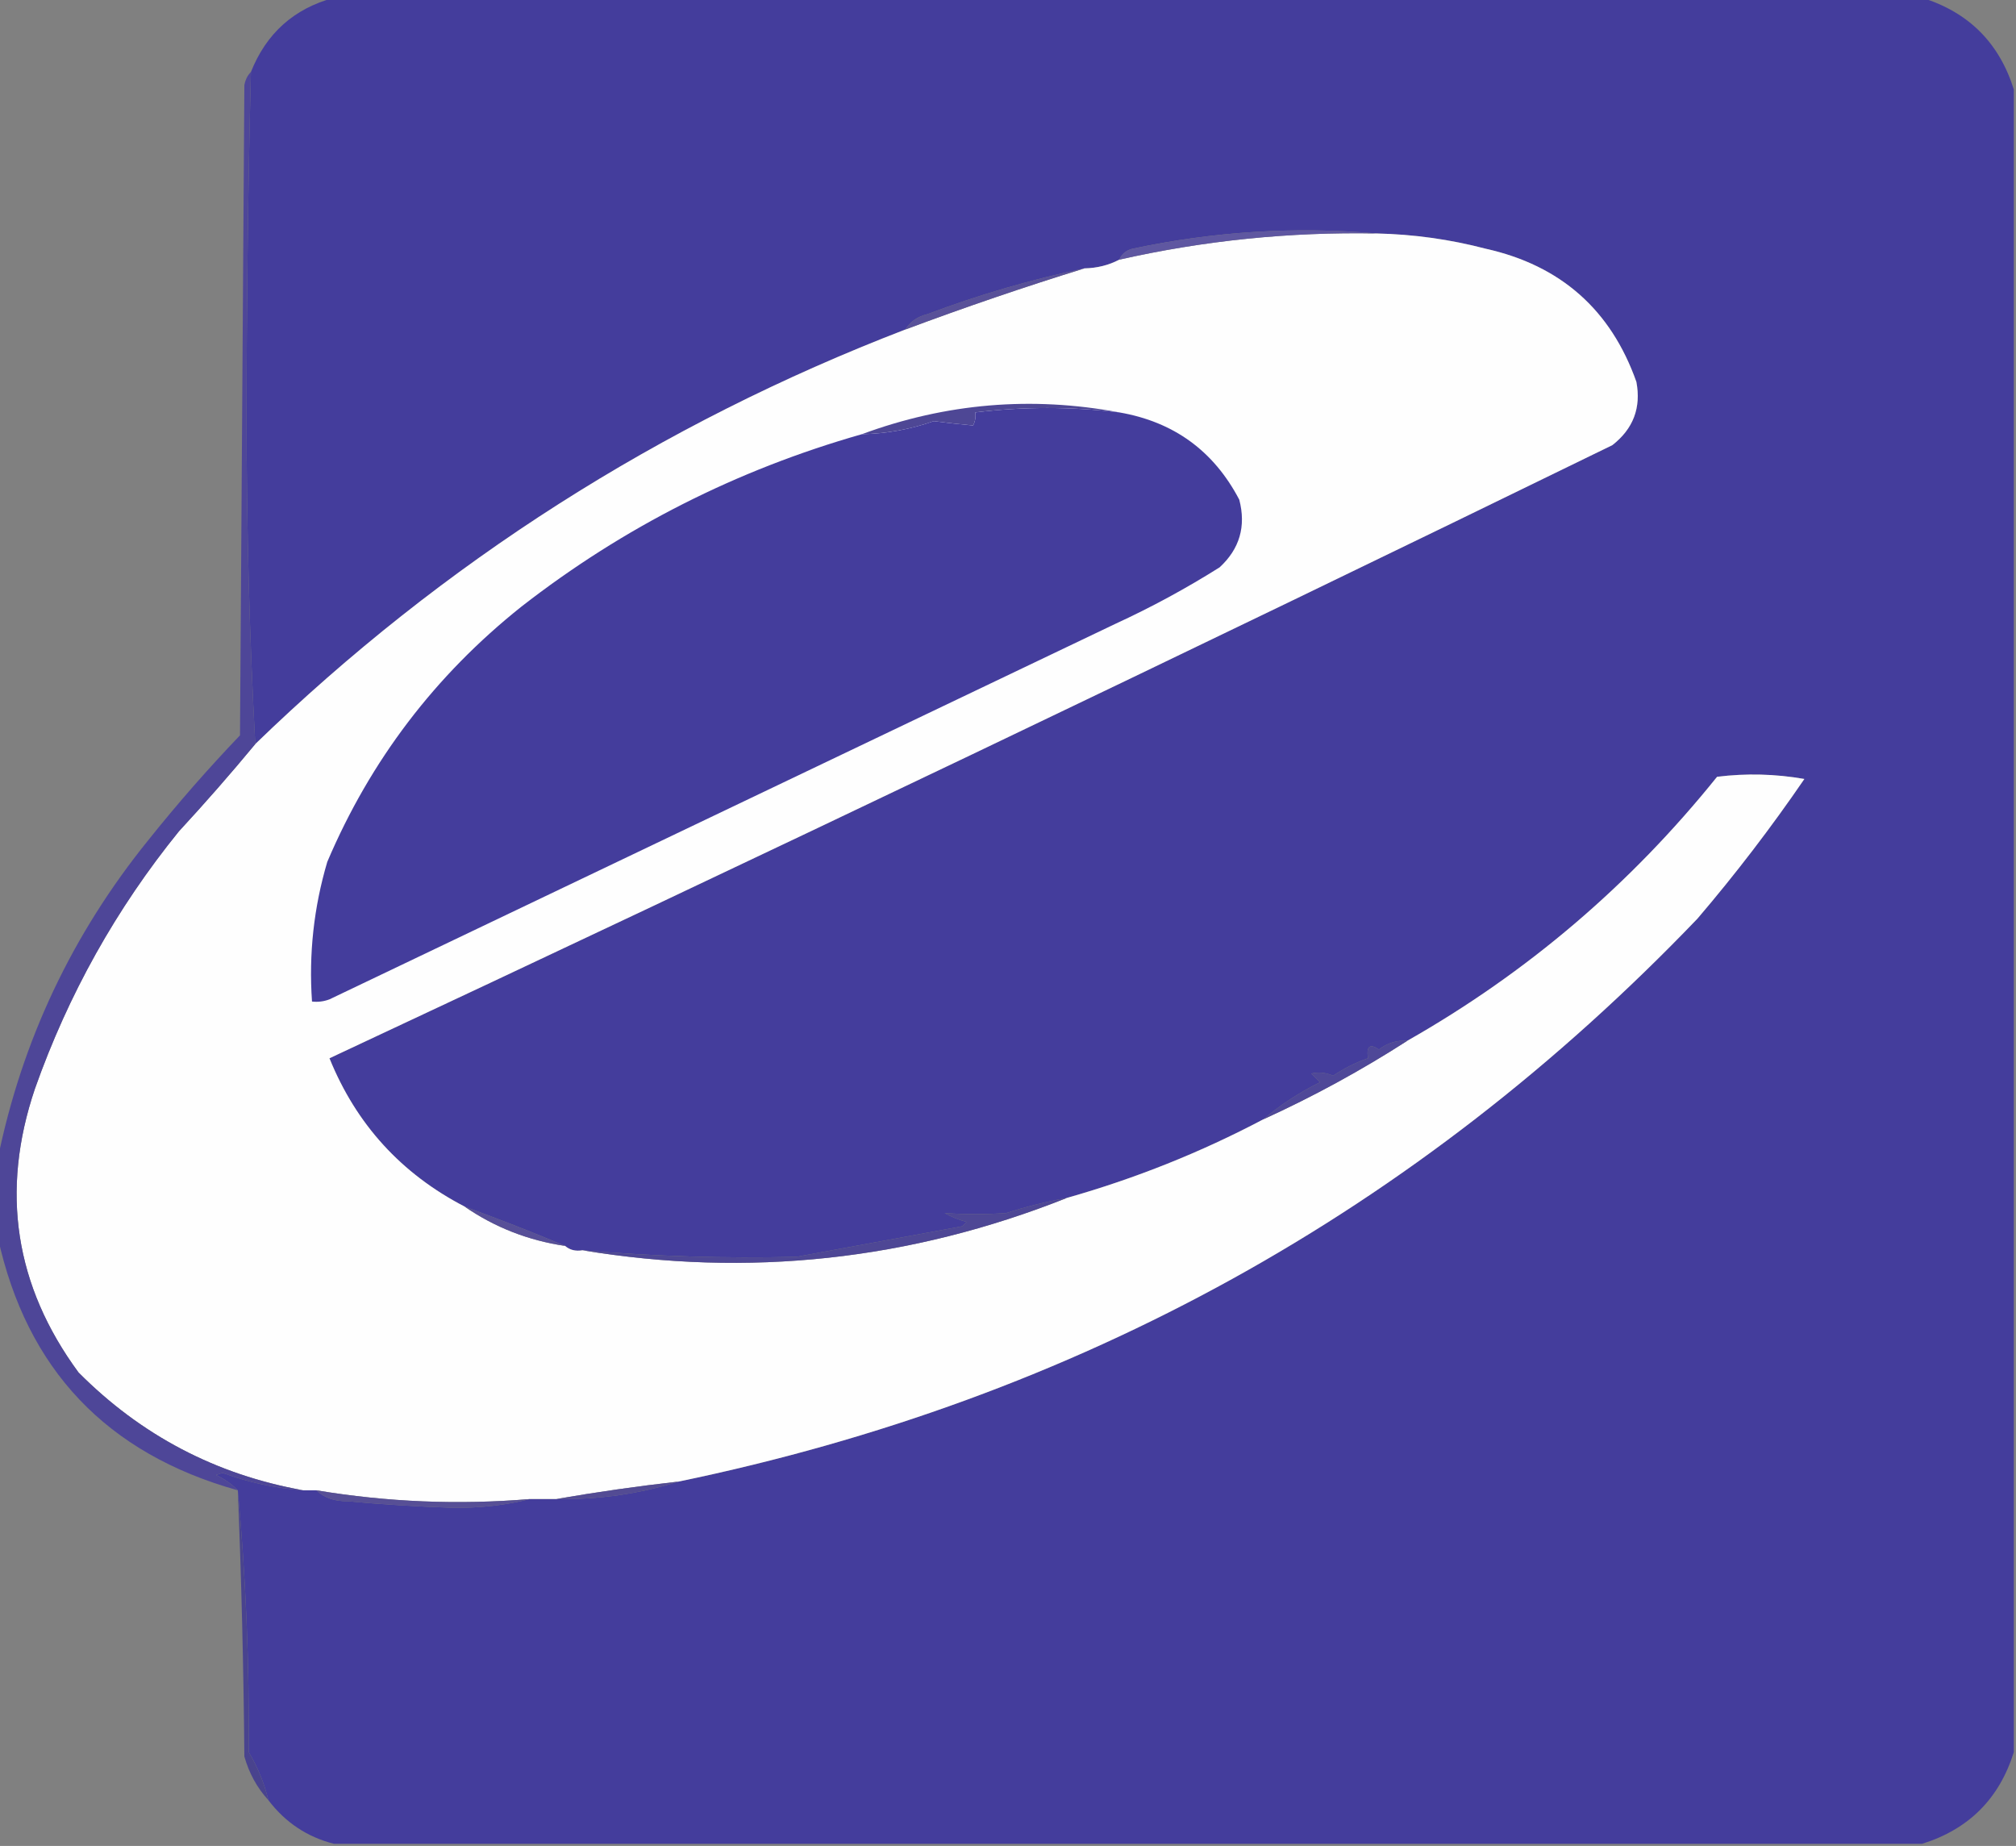 <?xml version="1.0" encoding="UTF-8"?>
<!DOCTYPE svg PUBLIC "-//W3C//DTD SVG 1.1//EN" "http://www.w3.org/Graphics/SVG/1.1/DTD/svg11.dtd">
<svg xmlns="http://www.w3.org/2000/svg" version="1.1" width="462px" height="423px" style="shape-rendering:geometricPrecision; text-rendering:geometricPrecision; image-rendering:optimizeQuality; fill-rule:evenodd; clip-rule:evenodd" xmlns:xlink="http://www.w3.org/1999/xlink">
<rect width="100%" height="100%" fill="#808080" stroke="none"/>
<g><path style="opacity:1" fill="#443d9c" d="M 76.5,-0.5 C 197.833,-0.5 319.167,-0.5 440.5,-0.5C 451.167,2.833 458.167,9.833 461.5,20.5C 461.5,147.5 461.5,274.5 461.5,401.5C 458.167,412.167 451.167,419.167 440.5,422.5C 319.167,422.5 197.833,422.5 76.5,422.5C 70.375,420.932 65.375,417.599 61.5,412.5C 60.563,408.624 59.063,404.957 57,401.5C 57.157,381.142 56.324,361.142 54.5,341.5C 53.097,340.069 51.431,338.902 49.5,338C 50,337.833 50.5,337.667 51,337.5C 56.992,339.707 63.159,341.04 69.5,341.5C 70.5,341.5 71.5,341.5 72.5,341.5C 74.305,343.197 76.638,344.03 79.5,344C 87.486,344.73 95.486,345.23 103.5,345.5C 109.733,345.62 115.733,344.953 121.5,343.5C 123.5,343.5 125.5,343.5 127.5,343.5C 137.177,343.662 146.51,342.329 155.5,339.5C 246.865,320.576 324.698,277.576 389,210.5C 397.742,200.26 405.908,189.594 413.5,178.5C 406.858,177.336 400.192,177.169 393.5,178C 373.588,202.759 349.921,222.925 322.5,238.5C 320.088,238.331 317.921,238.997 316,240.5C 313.922,239.057 313.089,239.724 313.5,242.5C 310.71,243.463 308.043,244.797 305.5,246.5C 303.845,245.772 302.179,245.605 300.5,246C 301.167,246.667 301.833,247.333 302.5,248C 297.709,250.378 293.375,253.212 289.5,256.5C 275.202,264.049 260.202,270.049 244.5,274.5C 239.775,275.351 235.108,276.518 230.5,278C 225.811,278.291 221.144,278.291 216.5,278C 218.087,278.862 219.754,279.529 221.5,280C 221.167,280.333 220.833,280.667 220.5,281C 207.744,283.335 195.077,285.668 182.5,288C 166.139,288.391 149.806,287.891 133.5,286.5C 131.901,286.768 130.568,286.434 129.5,285.5C 121.945,282.313 114.278,279.313 106.5,276.5C 91.958,268.96 81.625,257.627 75.5,242.5C 173.863,196.486 271.863,149.652 369.5,102C 374.291,98.258 376.124,93.424 375,87.5C 369.158,70.995 357.658,60.828 340.5,57C 332.299,54.852 323.966,53.686 315.5,53.5C 296.822,51.864 278.155,53.031 259.5,57C 258.058,57.377 257.058,58.21 256.5,59.5C 254.095,60.768 251.428,61.435 248.5,61.5C 236.294,64.054 224.294,67.554 212.5,72C 210.24,72.549 208.574,73.716 207.5,75.5C 151.237,97.149 101.57,128.816 58.5,170.5C 57.167,145.842 56.5,120.842 56.5,95.5C 56.518,69.144 56.851,42.811 57.5,16.5C 61.035,7.629 67.368,1.962 76.5,-0.5 Z"/></g>
<g><path style="opacity:1" fill="#fefefe" d="M 315.5,53.5 C 323.966,53.686 332.299,54.852 340.5,57C 357.658,60.828 369.158,70.995 375,87.5C 376.124,93.424 374.291,98.258 369.5,102C 271.863,149.652 173.863,196.486 75.5,242.5C 81.625,257.627 91.958,268.96 106.5,276.5C 113.375,281.242 121.042,284.242 129.5,285.5C 130.568,286.434 131.901,286.768 133.5,286.5C 171.542,292.788 208.542,288.788 244.5,274.5C 260.202,270.049 275.202,264.049 289.5,256.5C 300.988,251.259 311.988,245.259 322.5,238.5C 349.921,222.925 373.588,202.759 393.5,178C 400.192,177.169 406.858,177.336 413.5,178.5C 405.908,189.594 397.742,200.26 389,210.5C 324.698,277.576 246.865,320.576 155.5,339.5C 145.994,340.572 136.661,341.906 127.5,343.5C 125.5,343.5 123.5,343.5 121.5,343.5C 105.081,344.875 88.748,344.208 72.5,341.5C 71.5,341.5 70.5,341.5 69.5,341.5C 49.512,337.922 32.345,328.922 18,314.5C 3.401,294.643 0.067,272.977 8,249.5C 15.649,227.86 26.649,208.194 41,190.5C 47.042,183.962 52.876,177.295 58.5,170.5C 101.57,128.816 151.237,97.149 207.5,75.5C 221.109,70.409 234.776,65.742 248.5,61.5C 251.428,61.435 254.095,60.768 256.5,59.5C 275.916,55.115 295.582,53.115 315.5,53.5 Z"/></g>
<g><path style="opacity:1" fill="#5f57a1" d="M 315.5,53.5 C 295.582,53.115 275.916,55.115 256.5,59.5C 257.058,58.21 258.058,57.377 259.5,57C 278.155,53.031 296.822,51.864 315.5,53.5 Z"/></g>
<g><path style="opacity:1" fill="#595199" d="M 248.5,61.5 C 234.776,65.742 221.109,70.409 207.5,75.5C 208.574,73.716 210.24,72.549 212.5,72C 224.294,67.554 236.294,64.054 248.5,61.5 Z"/></g>
<g><path style="opacity:1" fill="#4e4795" d="M 256.5,94.5 C 245.5,93.167 234.5,93.167 223.5,94.5C 223.649,95.552 223.483,96.552 223,97.5C 219.968,97.226 216.968,96.892 214,96.5C 208.656,98.382 203.156,99.382 197.5,99.5C 216.745,92.394 236.412,90.727 256.5,94.5 Z"/></g>
<g><path style="opacity:1" fill="#443d9c" d="M 256.5,94.5 C 268.98,96.653 278.146,103.319 284,114.5C 285.587,120.606 284.087,125.772 279.5,130C 271.819,134.842 263.819,139.175 255.5,143C 195.465,171.674 135.465,200.34 75.5,229C 74.207,229.49 72.873,229.657 71.5,229.5C 70.744,218.601 71.91,207.934 75,197.5C 84.871,174.275 99.704,154.775 119.5,139C 142.855,120.822 168.855,107.655 197.5,99.5C 203.156,99.382 208.656,98.382 214,96.5C 216.968,96.892 219.968,97.226 223,97.5C 223.483,96.552 223.649,95.552 223.5,94.5C 234.5,93.167 245.5,93.167 256.5,94.5 Z"/></g>
<g><path style="opacity:1" fill="#4f4898" d="M 322.5,238.5 C 311.988,245.259 300.988,251.259 289.5,256.5C 293.375,253.212 297.709,250.378 302.5,248C 301.833,247.333 301.167,246.667 300.5,246C 302.179,245.605 303.845,245.772 305.5,246.5C 308.043,244.797 310.71,243.463 313.5,242.5C 313.089,239.724 313.922,239.057 316,240.5C 317.921,238.997 320.088,238.331 322.5,238.5 Z"/></g>
<g><path style="opacity:1" fill="#574f98" d="M 106.5,276.5 C 114.278,279.313 121.945,282.313 129.5,285.5C 121.042,284.242 113.375,281.242 106.5,276.5 Z"/></g>
<g><path style="opacity:1" fill="#4e4795" d="M 244.5,274.5 C 208.542,288.788 171.542,292.788 133.5,286.5C 149.806,287.891 166.139,288.391 182.5,288C 195.077,285.668 207.744,283.335 220.5,281C 220.833,280.667 221.167,280.333 221.5,280C 219.754,279.529 218.087,278.862 216.5,278C 221.144,278.291 225.811,278.291 230.5,278C 235.108,276.518 239.775,275.351 244.5,274.5 Z"/></g>
<g><path style="opacity:1" fill="#4e4698" d="M 57.5,16.5 C 56.851,42.811 56.518,69.144 56.5,95.5C 56.5,120.842 57.167,145.842 58.5,170.5C 52.876,177.295 47.042,183.962 41,190.5C 26.649,208.194 15.649,227.86 8,249.5C 0.067,272.977 3.401,294.643 18,314.5C 32.345,328.922 49.512,337.922 69.5,341.5C 63.159,341.04 56.992,339.707 51,337.5C 50.5,337.667 50,337.833 49.5,338C 51.431,338.902 53.097,340.069 54.5,341.5C 24.42,333.092 6.087,313.759 -0.5,283.5C -0.5,277.5 -0.5,271.5 -0.5,265.5C 5.051,238.397 16.551,214.063 34,192.5C 40.627,184.204 47.627,176.204 55,168.5C 55.333,118.833 55.667,69.167 56,19.5C 56.232,18.262 56.732,17.262 57.5,16.5 Z"/></g>
<g><path style="opacity:1" fill="#534b94" d="M 155.5,339.5 C 146.51,342.329 137.177,343.662 127.5,343.5C 136.661,341.906 145.994,340.572 155.5,339.5 Z"/></g>
<g><path style="opacity:1" fill="#49438e" d="M 54.5,341.5 C 56.324,361.142 57.157,381.142 57,401.5C 59.063,404.957 60.563,408.624 61.5,412.5C 58.919,409.68 57.086,406.346 56,402.5C 55.822,382.094 55.322,361.76 54.5,341.5 Z"/></g>
<g><path style="opacity:1" fill="#574f96" d="M 72.5,341.5 C 88.748,344.208 105.081,344.875 121.5,343.5C 115.733,344.953 109.733,345.62 103.5,345.5C 95.486,345.23 87.486,344.73 79.5,344C 76.638,344.03 74.305,343.197 72.5,341.5 Z"/></g>
</svg>
